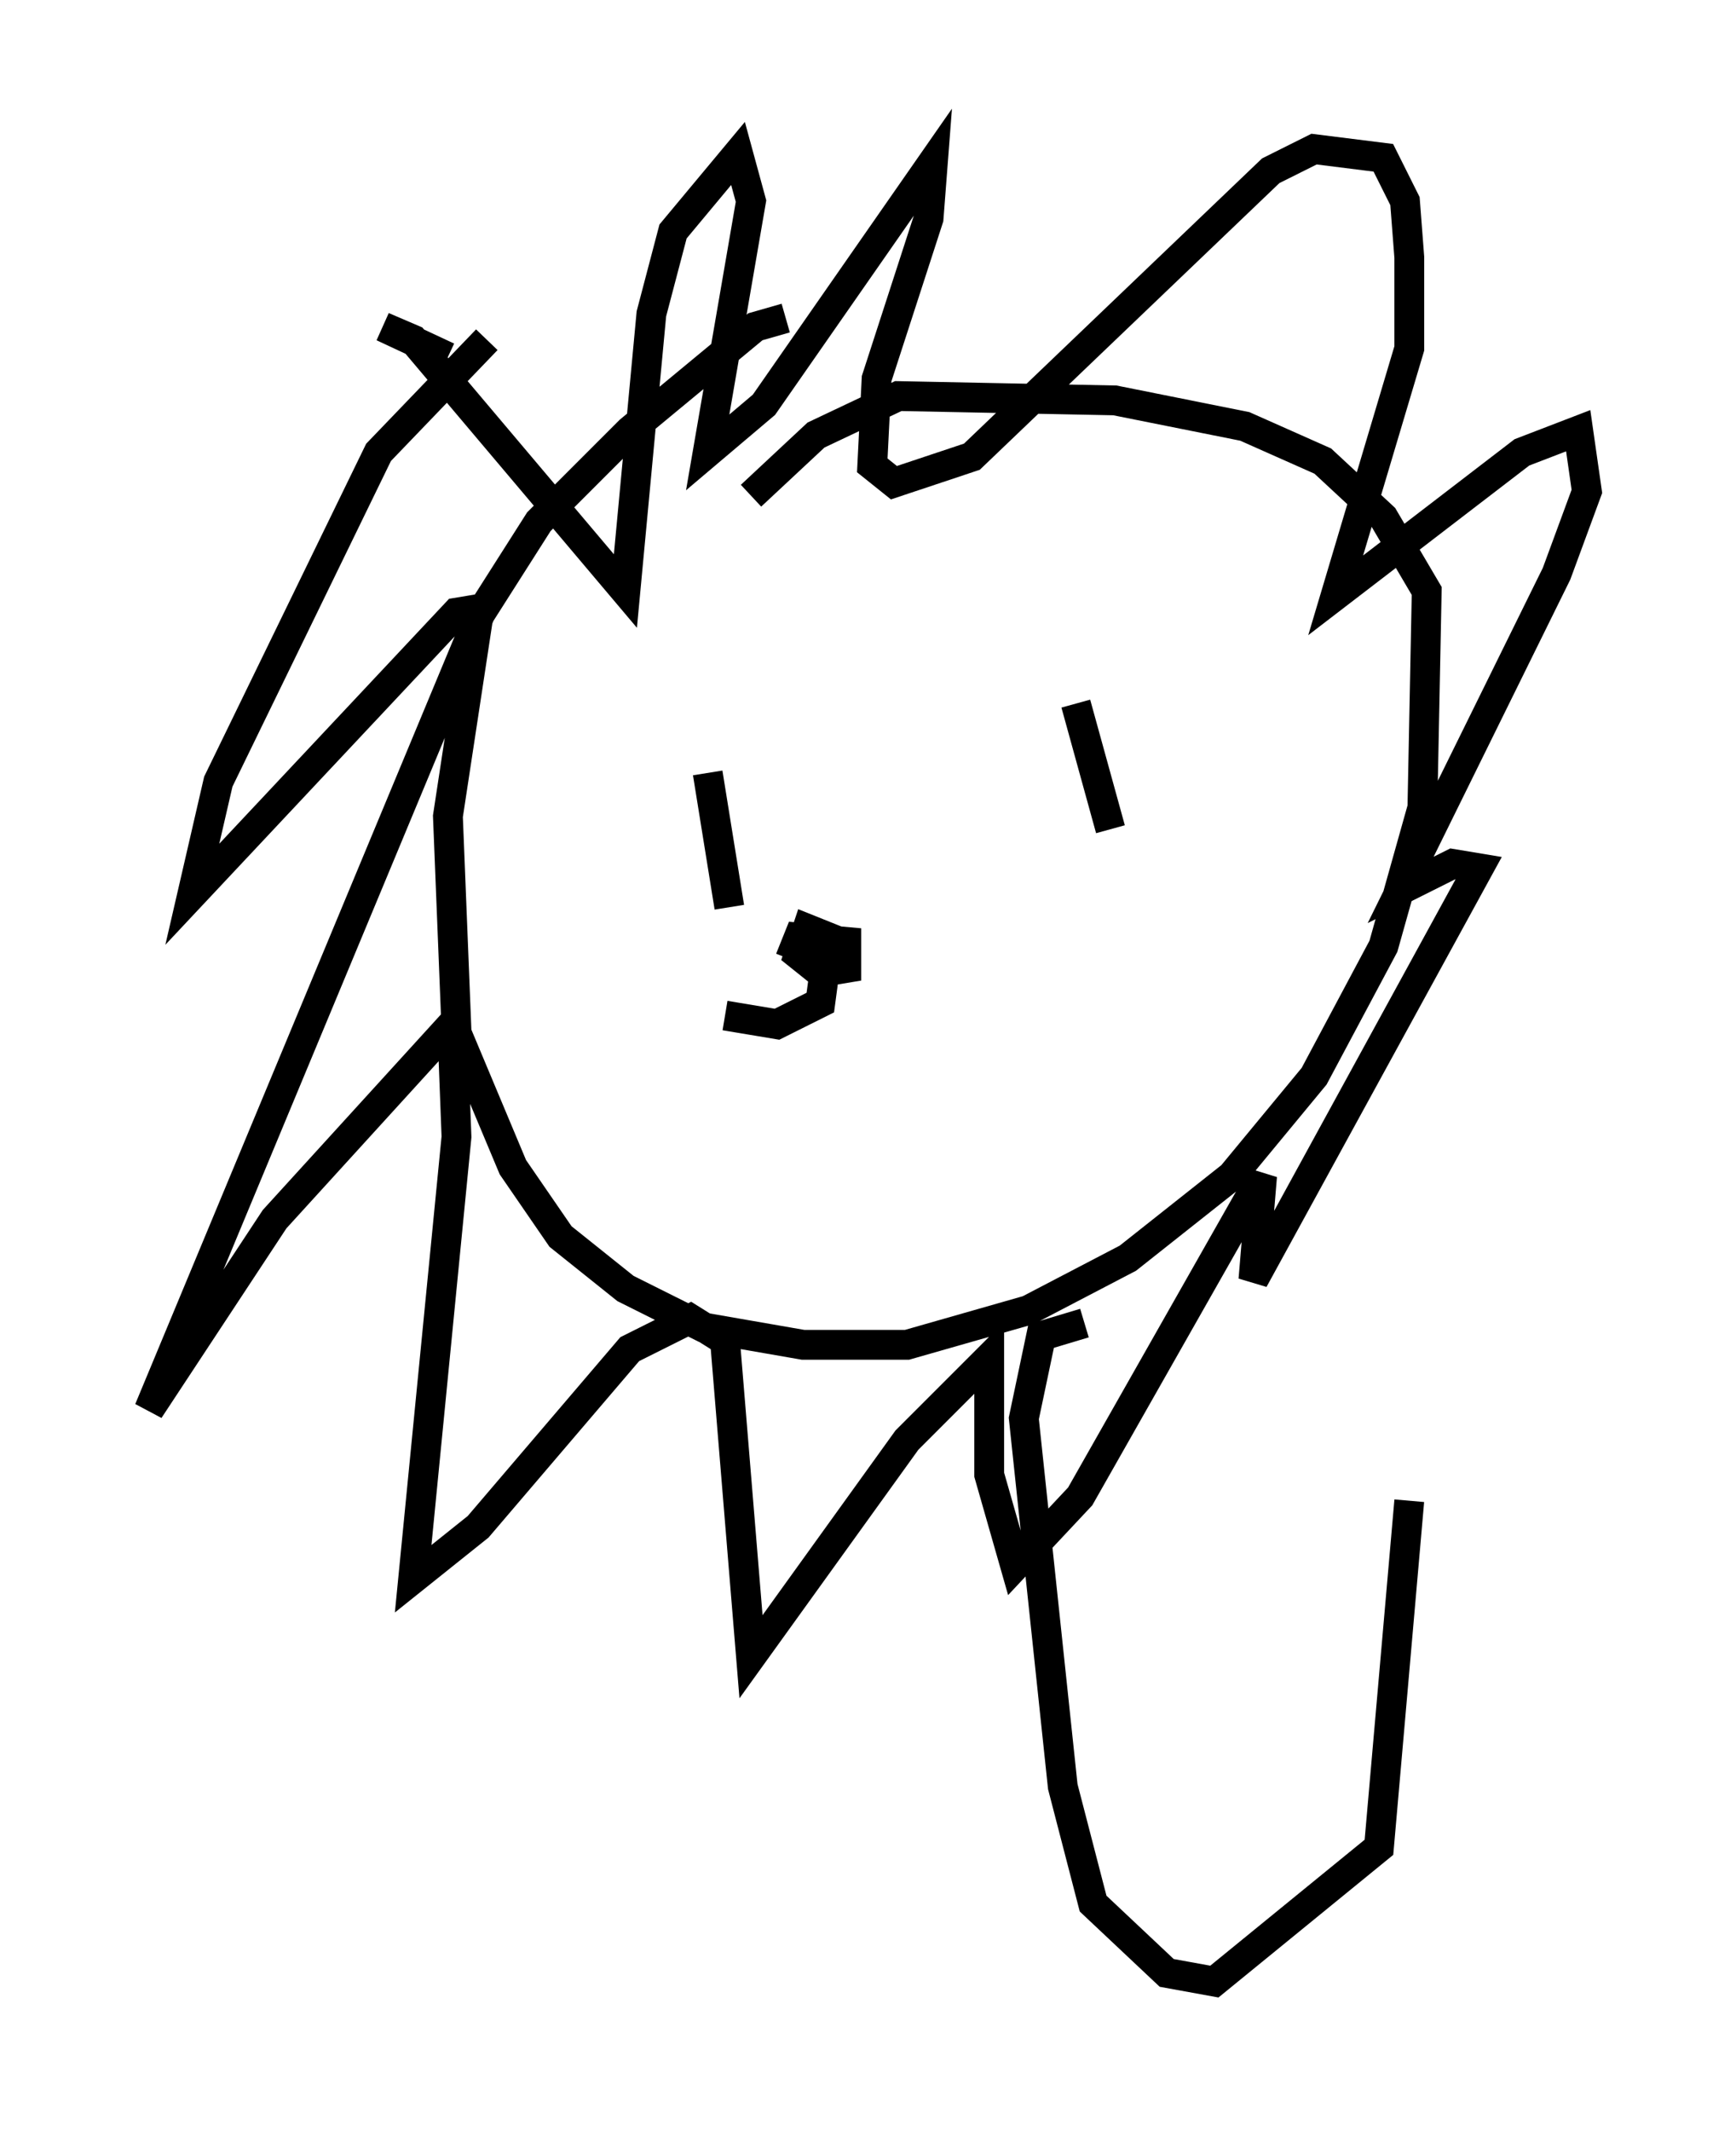 <?xml version="1.0" encoding="utf-8" ?>
<svg baseProfile="full" height="71.441" version="1.1" width="58.223" xmlns="http://www.w3.org/2000/svg" xmlns:ev="http://www.w3.org/2001/xml-events" xmlns:xlink="http://www.w3.org/1999/xlink"><defs /><rect fill="white" height="71.441" width="58.223" x="0" y="0" /><path d="M27.514, 11.101 m-1.162, -0.436 l-1.017, 0.291 -4.212, 3.486 l-3.05, 3.05 -2.034, 3.196 l-1.017, 6.682 0.291, 7.263 l1.888, 4.503 1.598, 2.324 l2.179, 1.743 2.615, 1.307 l3.341, 0.581 3.486, 0.0 l4.067, -1.162 3.341, -1.743 l3.486, -2.76 2.76, -3.341 l2.324, -4.358 1.307, -4.648 l0.145, -7.263 -1.453, -2.469 l-2.034, -1.888 -2.615, -1.162 l-4.358, -0.872 -7.263, -0.145 l-2.76, 1.307 -2.179, 2.034 m-0.872, 17.43 l1.743, 0.291 1.453, -0.726 l0.291, -2.179 -0.726, -0.291 l-0.291, 0.872 0.726, 0.581 l0.872, -0.145 0.0, -0.872 l-1.598, -0.145 -0.291, 0.726 m-11.475, -20.19 l-2.179, -1.017 1.017, 0.436 l7.117, 8.425 0.872, -9.296 l0.726, -2.76 2.179, -2.615 l0.436, 1.598 -1.453, 8.425 l1.888, -1.598 5.665, -8.134 l-0.145, 1.888 -1.743, 5.374 l-0.145, 2.905 0.726, 0.581 l2.615, -0.872 10.022, -9.587 l1.453, -0.726 2.324, 0.291 l0.726, 1.453 0.145, 1.888 l0.0, 3.05 -2.469, 8.279 l6.246, -4.793 1.888, -0.726 l0.291, 2.034 -1.017, 2.76 l-5.229, 10.603 1.743, -0.872 l0.872, 0.145 -7.553, 13.799 l0.291, -3.486 -6.101, 10.749 l-2.179, 2.324 -0.872, -3.05 l0.0, -3.922 -2.76, 2.76 l-5.229, 7.263 -0.872, -10.603 l-1.162, -0.726 -2.034, 1.017 l-5.084, 5.955 -2.179, 1.743 l1.453, -14.816 -0.145, -3.777 l-5.955, 6.536 -4.212, 6.391 l11.184, -26.871 -0.872, 0.145 l-8.86, 9.441 0.872, -3.777 l5.374, -11.039 3.631, -3.777 m7.408, 14.525 l0.726, 4.503 m11.62, -6.827 l1.162, 4.212 m-0.872, 16.559 l-1.453, 0.436 -0.581, 2.76 l1.307, 12.346 1.017, 3.922 l2.469, 2.324 1.598, 0.291 l5.52, -4.503 1.017, -11.62 " fill="none" stroke="black" stroke-width="1" /></svg>